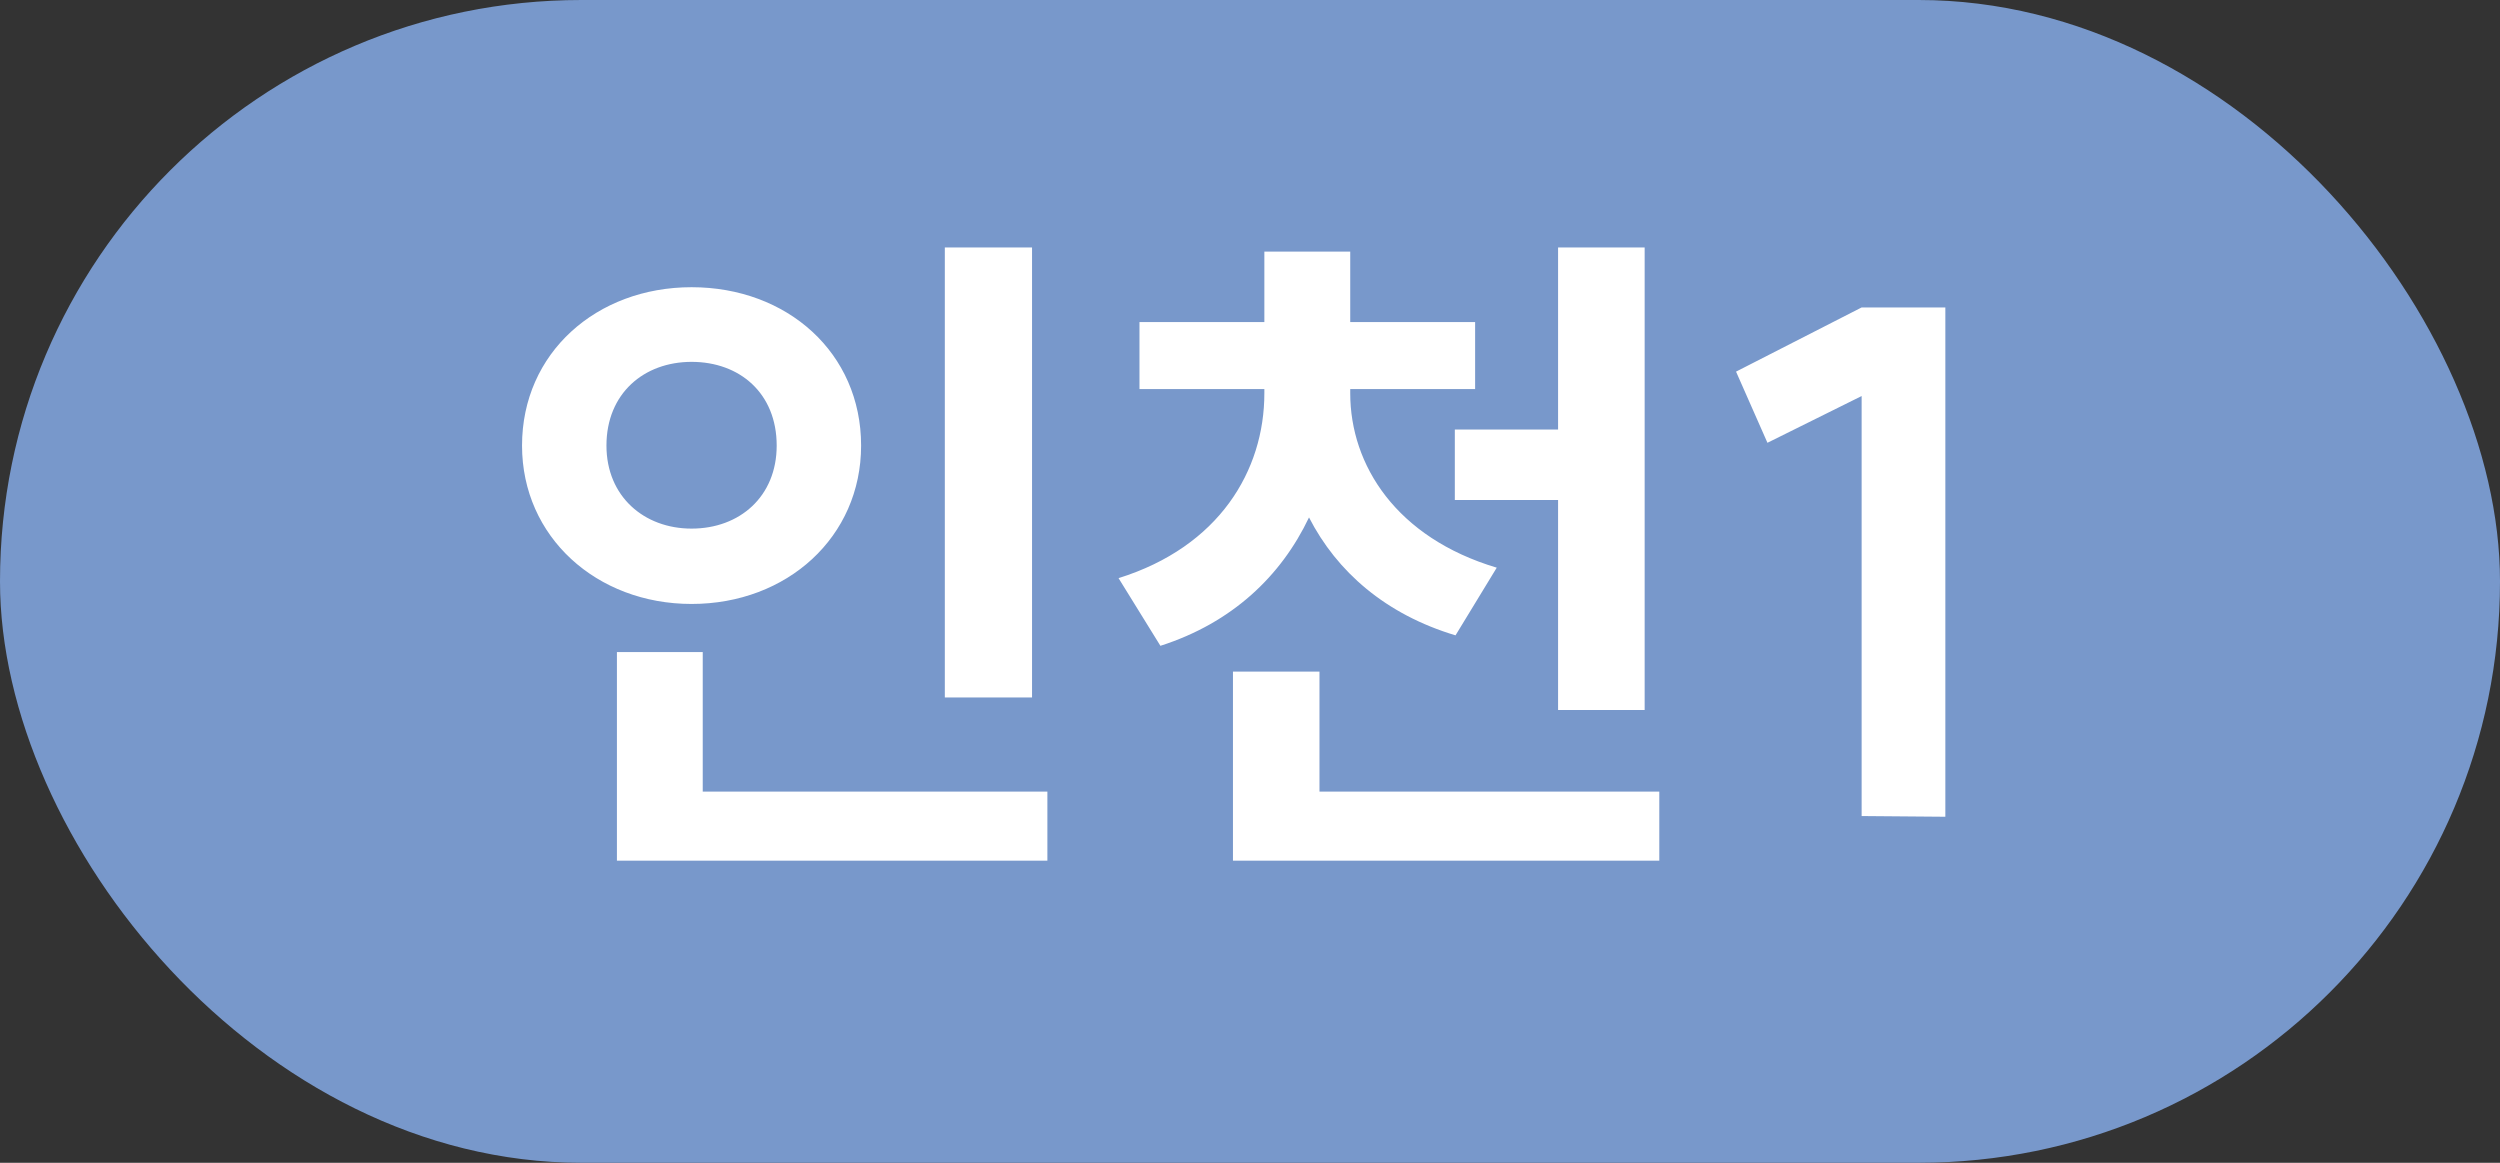 <svg width="43" height="20" viewBox="0 0 43 20" fill="none" xmlns="http://www.w3.org/2000/svg">
<rect x="0" y="0" width="43" height="20" fill="#333333" stroke="none"/>
<rect width="43" height="20" rx="10" fill="#7898CB"/>
<path d="M16.251 4.256H17.751V11.996H16.251V4.256ZM8.979 7.664C8.979 6.068 10.263 4.94 11.895 4.94C13.539 4.94 14.811 6.068 14.811 7.664C14.811 9.236 13.539 10.388 11.895 10.388C10.263 10.388 8.979 9.236 8.979 7.664ZM10.431 7.664C10.431 8.54 11.079 9.092 11.895 9.092C12.723 9.092 13.359 8.54 13.359 7.664C13.359 6.764 12.723 6.224 11.895 6.224C11.079 6.224 10.431 6.764 10.431 7.664ZM10.611 14.804V11.216H12.087V13.616H18.015V14.804H10.611ZM19.599 5.54H21.747V4.328H23.224V5.54H25.372V6.692H23.224V6.764C23.224 8 24.015 9.248 25.744 9.764L25.035 10.928C23.835 10.568 22.995 9.836 22.515 8.9C22.035 9.908 21.195 10.712 19.959 11.108L19.239 9.944C20.968 9.404 21.747 8.096 21.747 6.764V6.692H19.599V5.54ZM21.207 14.804V11.552H22.695V13.616H28.54V14.804H21.207ZM25.023 8.6V7.388H26.799V4.256H28.288V12.212H26.799V8.6H25.023ZM33.46 5.288V14.048L32.02 14.036V6.812L30.4 7.616L29.86 6.392L32.02 5.288H33.46Z" fill="white"/>
</svg>
